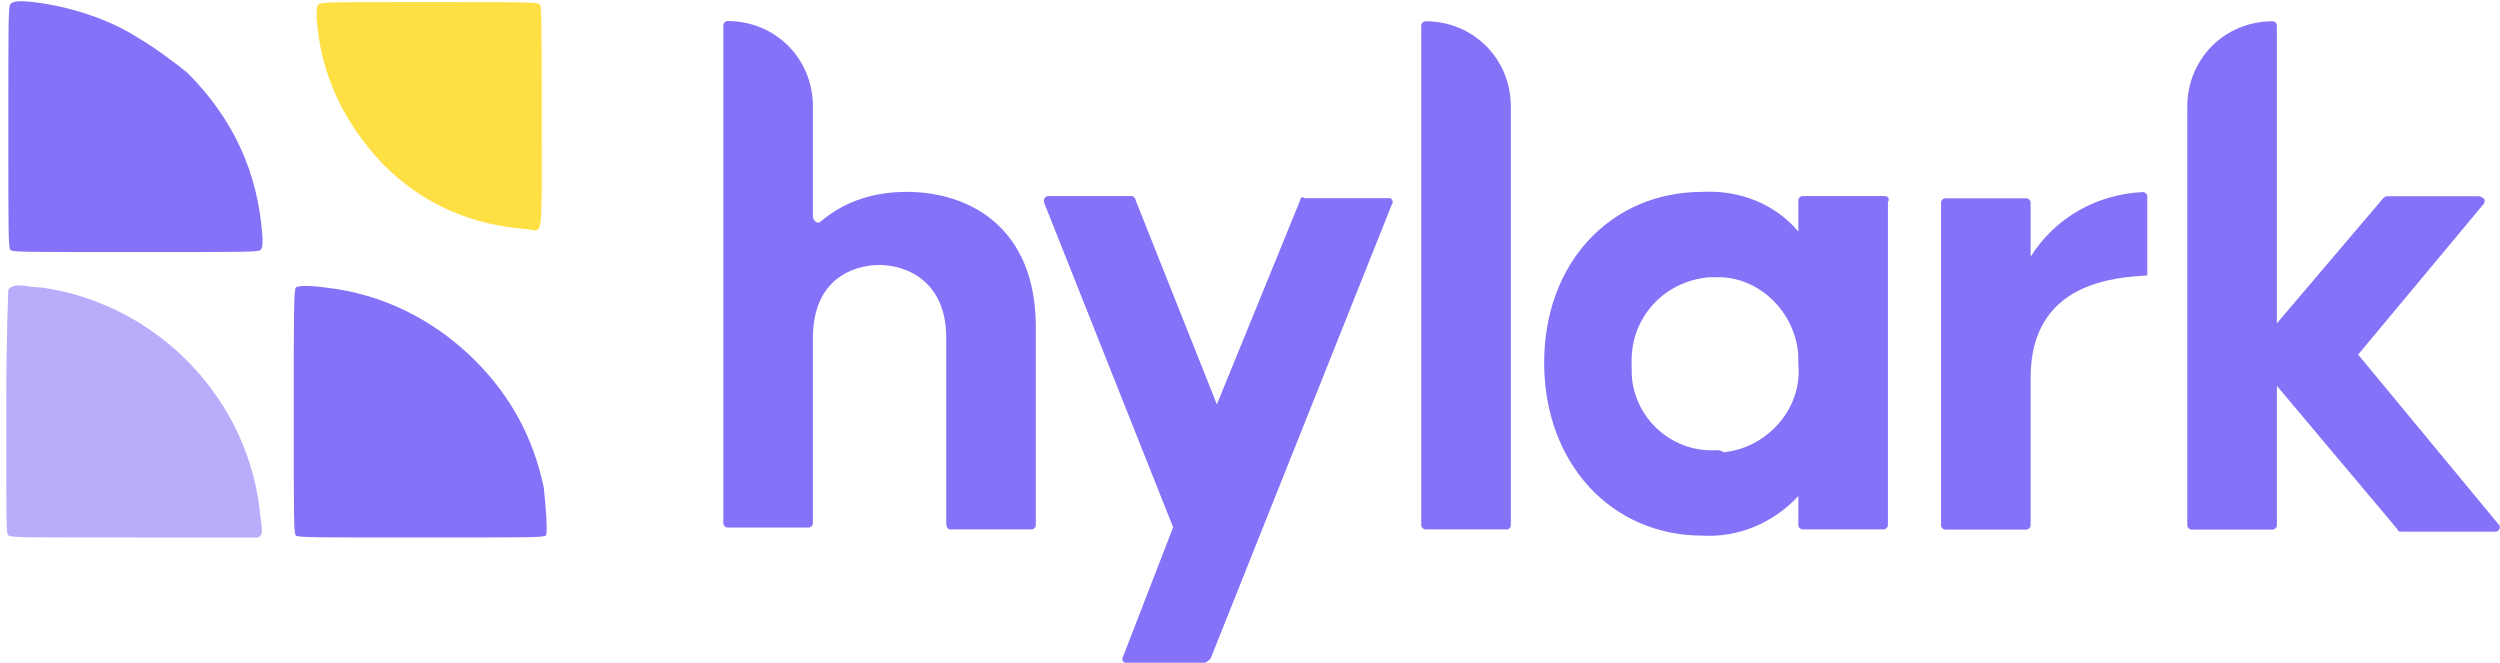 <?xml version="1.0" encoding="UTF-8"?><svg id="Layer_1" xmlns="http://www.w3.org/2000/svg" xmlns:xlink="http://www.w3.org/1999/xlink" viewBox="0 0 120 31.81"><defs><style>.cls-1{fill:none;}.cls-2{clip-path:url(#clippath);}.cls-3{fill:#ffe044;}.cls-4{fill:#b7adfb;}.cls-5{fill:#8472f8;}.cls-6{clip-path:url(#clippath-1);}.cls-7{clip-path:url(#clippath-4);}.cls-8{clip-path:url(#clippath-3);}.cls-9{clip-path:url(#clippath-2);}</style><clipPath id="clippath"><rect class="cls-1" width="120" height="31.8"/></clipPath><clipPath id="clippath-1"><rect class="cls-1" width="120" height="31.8"/></clipPath><clipPath id="clippath-2"><rect class="cls-1" width="120" height="31.8"/></clipPath><clipPath id="clippath-3"><rect class="cls-1" width="120" height="31.8"/></clipPath><clipPath id="clippath-4"><rect class="cls-1" width="120" height="31.8"/></clipPath></defs><g class="cls-2"><g id="Group_35"><g id="Group_29"><path id="Path_22" class="cls-5" d="M45.62,25.41h3.9c.1,0,.2-.1,.2-.2V15.71c0-4.9-3.3-6.5-6.2-6.5-1.5,0-2.9,.4-4.1,1.4-.1,.1-.2,.1-.3,0,0,0-.1-.1-.1-.2V5.11c0-2.3-1.8-4.1-4.1-4.1-.1,0-.2,.1-.2,.2V25.12c0,.1,.1,.2,.2,.2h3.9c.1,0,.2-.1,.2-.2h0v-8.9c0-2.8,1.9-3.5,3.2-3.5,1.2,0,3.2,.7,3.2,3.5v8.9c0,.2,.1,.3,.2,.3"/></g><g id="Group_30"><path id="Path_23" class="cls-5" d="M58.11,31.61l8.7-21.8c.1-.1,0-.3-.1-.3h-4.1c-.1-.1-.2,0-.2,.1l-4,9.8-3.9-9.8c0-.1-.1-.2-.2-.2h-4c-.1,0-.2,.1-.2,.2v.1l6.2,15.6-2.4,6.2c-.1,.1,0,.3,.1,.3h3.8c.1,0,.2-.1,.3-.2"/></g><g id="Group_31"><path id="Path_24" class="cls-5" d="M90.42,9.41h-3.9c-.1,0-.2,.1-.2,.2h0v1.5c-1.1-1.3-2.8-2-4.6-1.9-4.4,0-7.6,3.4-7.6,8.2s3.2,8.3,7.6,8.3c1.7,.1,3.4-.6,4.6-1.9v1.4c0,.1,.1,.2,.2,.2h3.9c.1,0,.2-.1,.2-.2V9.71c.1-.2,0-.3-.2-.3m-8.1,12.2c-2.2,.1-4-1.7-4-3.8v-.3c-.1-2.2,1.5-4,3.7-4.2h.3c2.1-.1,3.9,1.7,4,3.8v.4c.2,2.1-1.5,4-3.6,4.2-.1-.1-.2-.1-.4-.1"/></g><g id="Group_32"><path id="Path_25" class="cls-5" d="M103.07,13.22v-3.8c0-.1-.1-.2-.2-.2h0c-2.2,.1-4.2,1.2-5.4,3.1v-2.6c0-.1-.1-.2-.2-.2h-3.9c-.1,0-.2,.1-.2,.2h0v15.5c0,.1,.1,.2,.2,.2h3.9c.1,0,.2-.1,.2-.2h0v-7.1c0-4.6,4.1-4.8,5.6-4.9"/></g><g id="Group_33"><path id="Path_26" class="cls-5" d="M113.19,17.02l6-7.2c.1-.1,.1-.3,0-.3,0,0-.1-.1-.2-.1h-4.4q-.1,0-.2,.1l-5.1,6V1.22c0-.1-.1-.2-.2-.2-2.3,0-4.1,1.8-4.1,4.1V25.22c0,.1,.1,.2,.2,.2h3.9c.1,0,.2-.1,.2-.2h0v-6.7l5.8,6.9c0,.1,.1,.1,.2,.1h4.5c.1,0,.2-.1,.2-.2s0-.1-.1-.2l-6.7-8.1Z"/></g><g id="Group_34"><path id="Path_27" class="cls-5" d="M72.32,25.41h-3.9c-.1,0-.2-.1-.2-.2h0V1.22c0-.1,.1-.2,.2-.2,2.3,0,4.1,1.8,4.1,4.1V25.22c0,.1-.1,.2-.2,.2"/></g></g></g><g class="cls-6"><path class="cls-5" d="M.5,.2c-.1,.1-.1,.8-.1,5.9s0,5.8,.1,5.9c.1,.1,.7,.1,6,.1s5.9,0,6-.1c.1-.1,.1-.2,.1-.6-.2-3.1-1.4-5.7-3.6-7.9-.6-.5-1.7-1.3-2.4-1.7C5.2,.9,3.3,.3,1.6,.1,.7,0,.6,.1,.5,.2Z"/></g><g class="cls-9"><path class="cls-3" d="M15.3,.2c-.1,.1-.1,.2-.1,.7,.2,2.7,1.3,5,3.2,7,1.9,1.9,4.2,2.9,6.9,3.1,.8,.1,.7,.7,.7-5.4,0-5.1,0-5.3-.1-5.4-.1-.1-.9-.1-5.4-.1-4.7,0-5.1,0-5.2,.1Z"/></g><g class="cls-8"><path class="cls-4" d="M.4,13.9c0,.1-.1,2-.1,5.9,0,5.7,0,5.8,.1,5.9,.2,.1,.3,.1,6.1,.1h5.9l.1-.1c.1-.1,.1-.2,0-.9-.5-5.6-4.9-10.2-10.5-11-.4,0-.8-.1-1.1-.1s-.4,.1-.5,.2Z"/></g><g class="cls-7"><path class="cls-5" d="M14.2,13.8c-.1,.1-.1,1.5-.1,5.9,0,5.2,0,5.9,.1,6s.7,.1,6,.1,5.9,0,6-.1,0-1.4-.1-2.3c-.5-2.4-1.6-4.4-3.3-6.1-1.9-1.9-4.4-3.2-7.2-3.5-.7-.1-1.3-.1-1.4,0Z"/></g></svg>